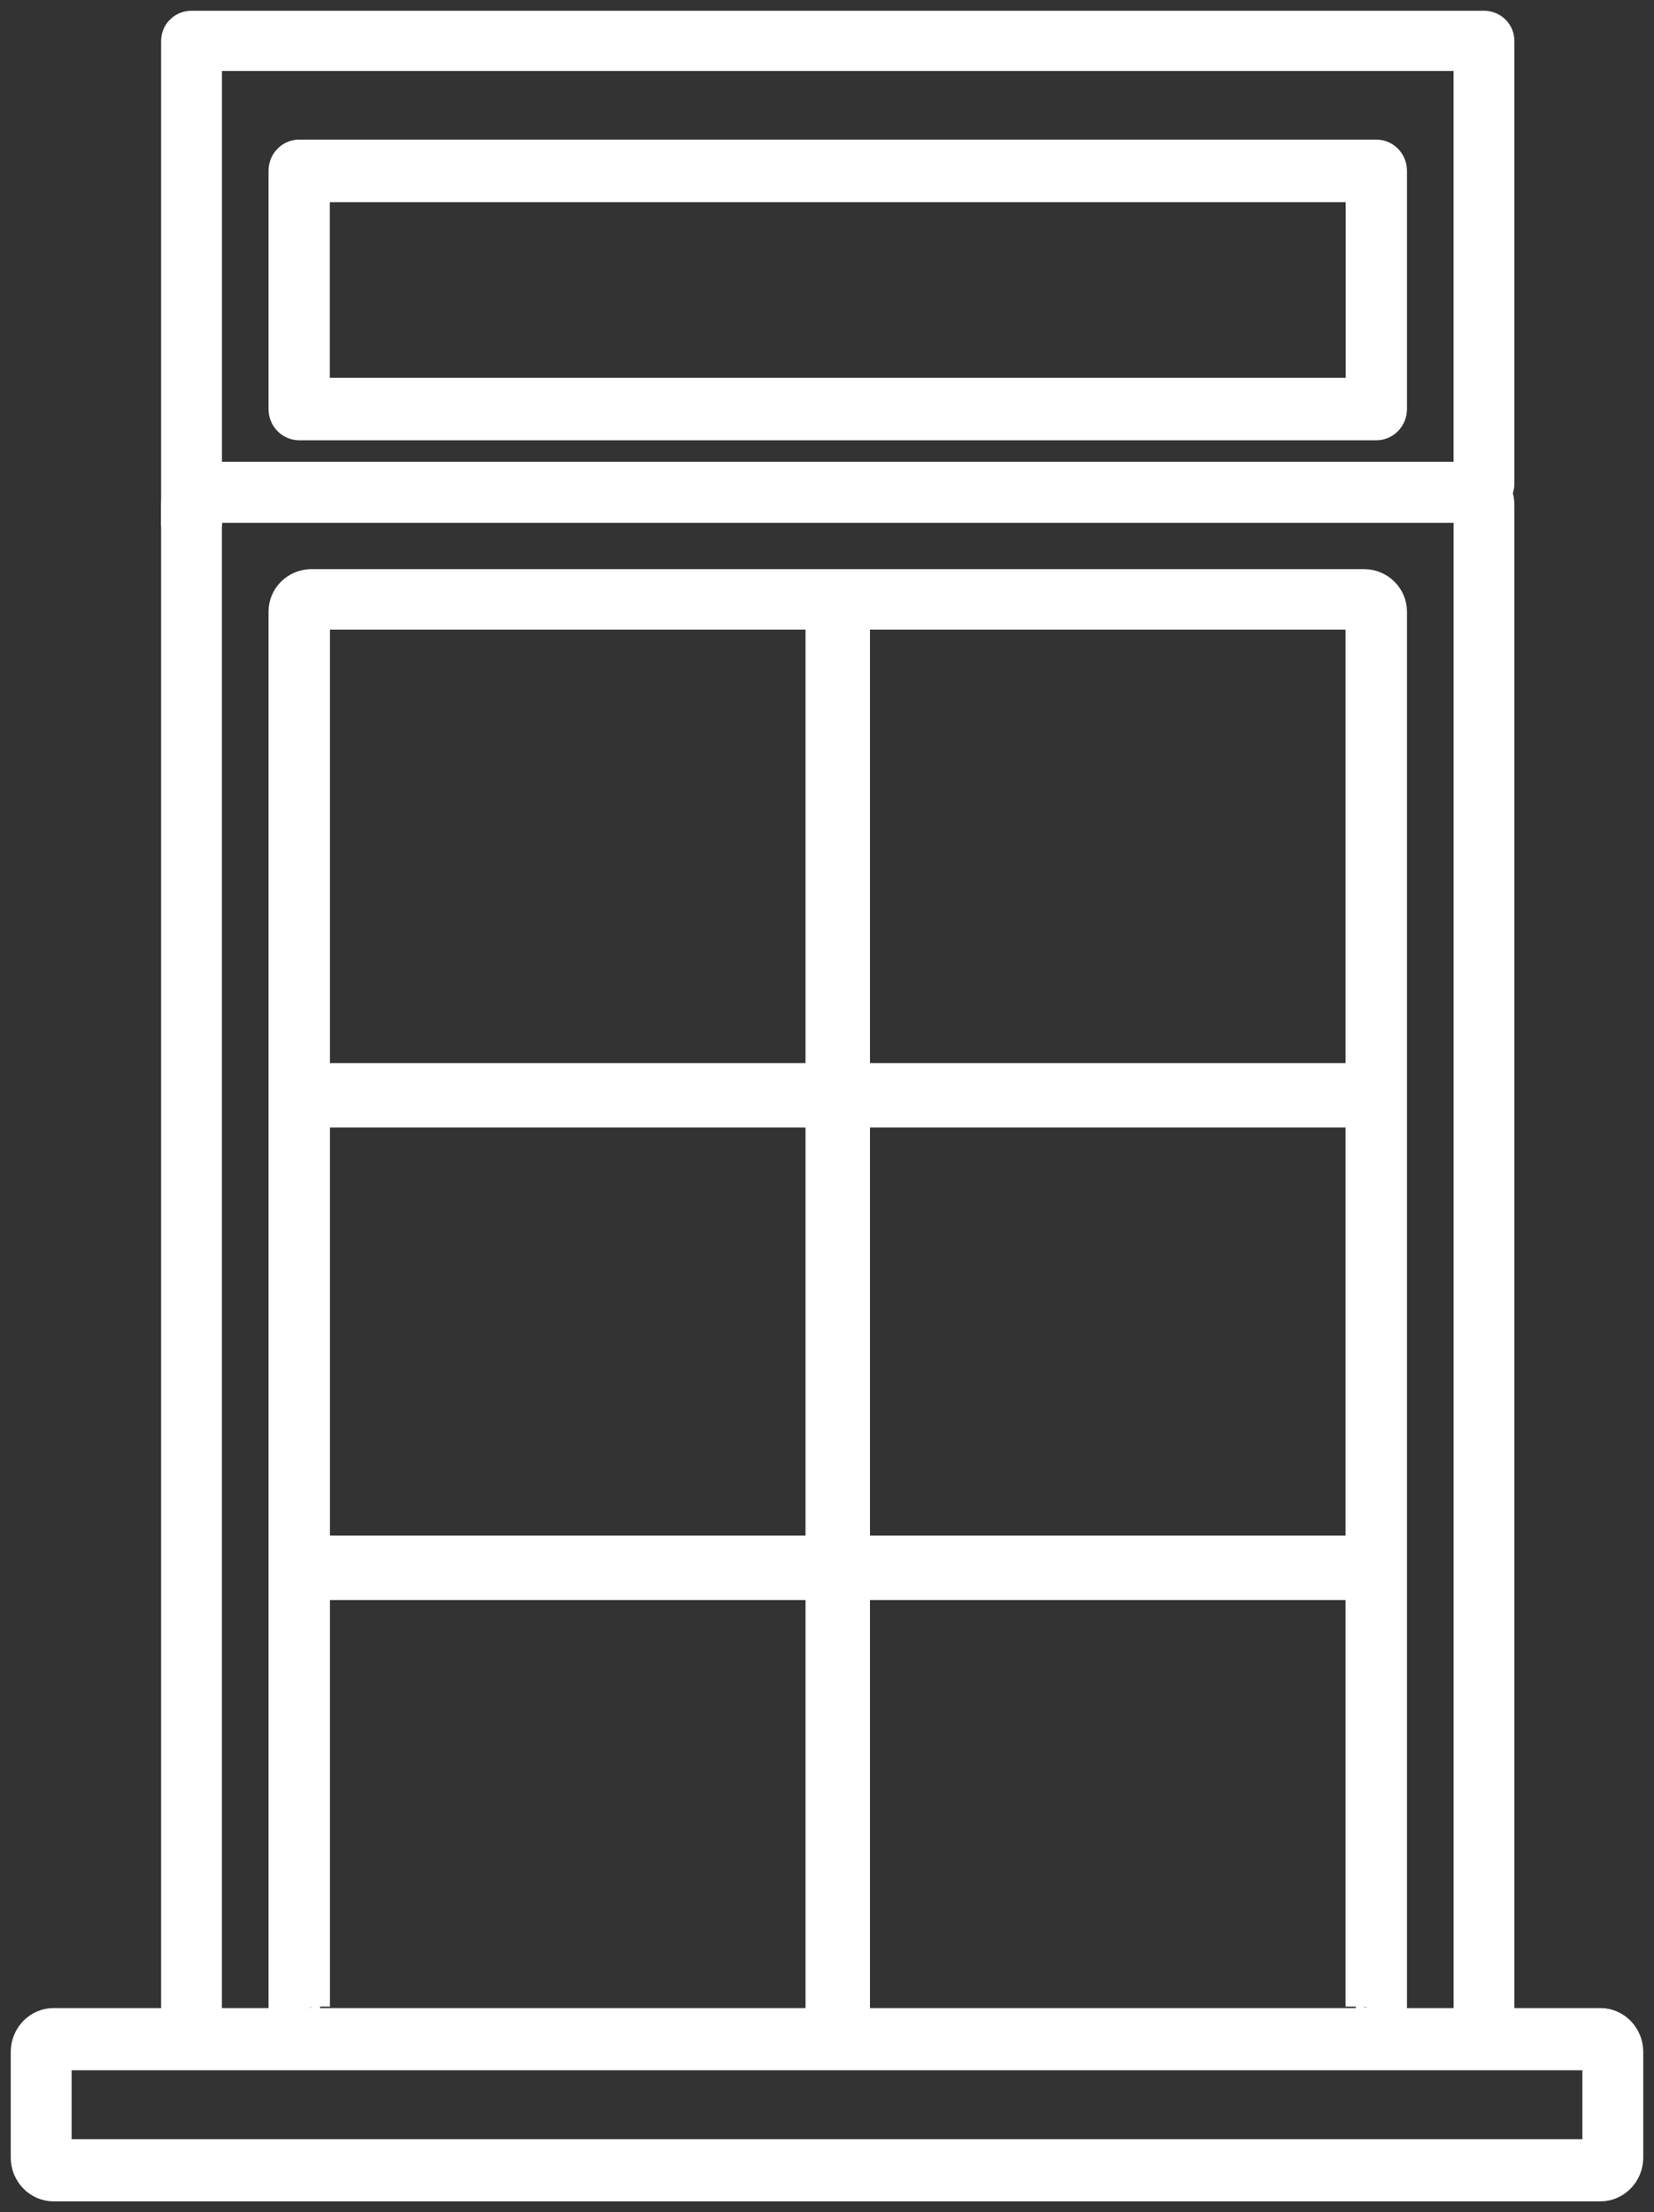 <?xml version="1.0" encoding="UTF-8"?>
<svg width="77px" height="103px" viewBox="0 0 77 103" version="1.1" xmlns="http://www.w3.org/2000/svg" xmlns:xlink="http://www.w3.org/1999/xlink">
    <rect x="0" y="0" width="77" height="103" fill="#333333" stroke="none"/>
    <!-- Generator: Sketch 48.2 (47327) - http://www.bohemiancoding.com/sketch -->
    <title>elegant</title>
    <desc>Created with Sketch.</desc>
    <defs></defs>
    <g id="CAD" stroke="none" stroke-width="1" fill="none" fill-rule="evenodd" transform="translate(-204, -1688)">
        <g id="DOUBLE-ENTRE" transform="translate(0, 1528)" fill="#ffffff" stroke="#ffffff">
            <g id="QUI-VIENT" transform="translate(152, 80)">
                <g id="promotion-mensuelles" transform="translate(53, 73)">
                    <g id="elegant" transform="translate(0, 8)">
                        <path d="M8.833,23 L7,23 L7,0.902 C7,0.404 7.41,0 7.916,0 L68.084,0 C68.59,0 69,0.404 69,0.902 L69,21.523 C69,22.022 68.59,22.425 68.084,22.425 L67.476,22.425 L67.476,21.523 L67.167,21.523 L67.167,1.804 L8.833,1.804 L8.833,23 Z" id="Fill-1"></path>
                        <path d="M13.854,17.088 L62.146,17.088 L62.146,7.912 L13.854,7.912 L13.854,17.088 Z M63.073,19 L12.927,19 C12.415,19 12,18.572 12,18.044 L12,6.956 C12,6.428 12.415,6 12.927,6 L63.073,6 C63.585,6 64,6.428 64,6.956 L64,18.044 C64,18.572 63.585,19 63.073,19 Z" id="Fill-3"></path>
                        <path d="M69,94 L67.17,94 L67.17,22.844 L8.83,22.844 L8.83,94 L7,94 L7,22.495 C7,21.671 7.665,21 8.483,21 L67.517,21 C68.335,21 69,21.671 69,22.495 L69,94 Z" id="Fill-5"></path>
                        <path d="M1.834,99.105 L73.166,99.105 L73.166,94.895 L1.834,94.895 L1.834,99.105 Z M73.505,101 L1.495,101 C0.671,101 0,100.307 0,99.456 L0,94.544 C0,93.693 0.671,93 1.495,93 L73.505,93 C74.329,93 75,93.693 75,94.544 L75,99.456 C75,100.307 74.329,101 73.505,101 Z" id="Fill-6"></path>
                        <path d="M12.115,93 C12.039,92.819 12,92.628 12,92.431 L12,27.481 C12,26.665 12.673,26 13.5,26 L62.5,26 C63.327,26 64,26.665 64,27.481 L64,92.431 C64,92.575 63.979,92.718 63.937,92.856 L62.155,92.338 C62.145,92.369 62.14,92.4 62.14,92.431 L62.14,27.817 L13.86,27.817 L13.86,92.431 C13.86,92.39 13.851,92.347 13.834,92.307 L12.115,93 Z" id="Fill-7"></path>
                        <polygon id="Fill-8" points="14 51 63 51 63 49 14 49"></polygon>
                        <polygon id="Fill-9" points="13 73 63 73 63 71 13 71"></polygon>
                        <polygon id="Fill-10" points="37 93 39 93 39 28 37 28"></polygon>
                    </g>
                </g>
            </g>
        </g>
    </g>
</svg>